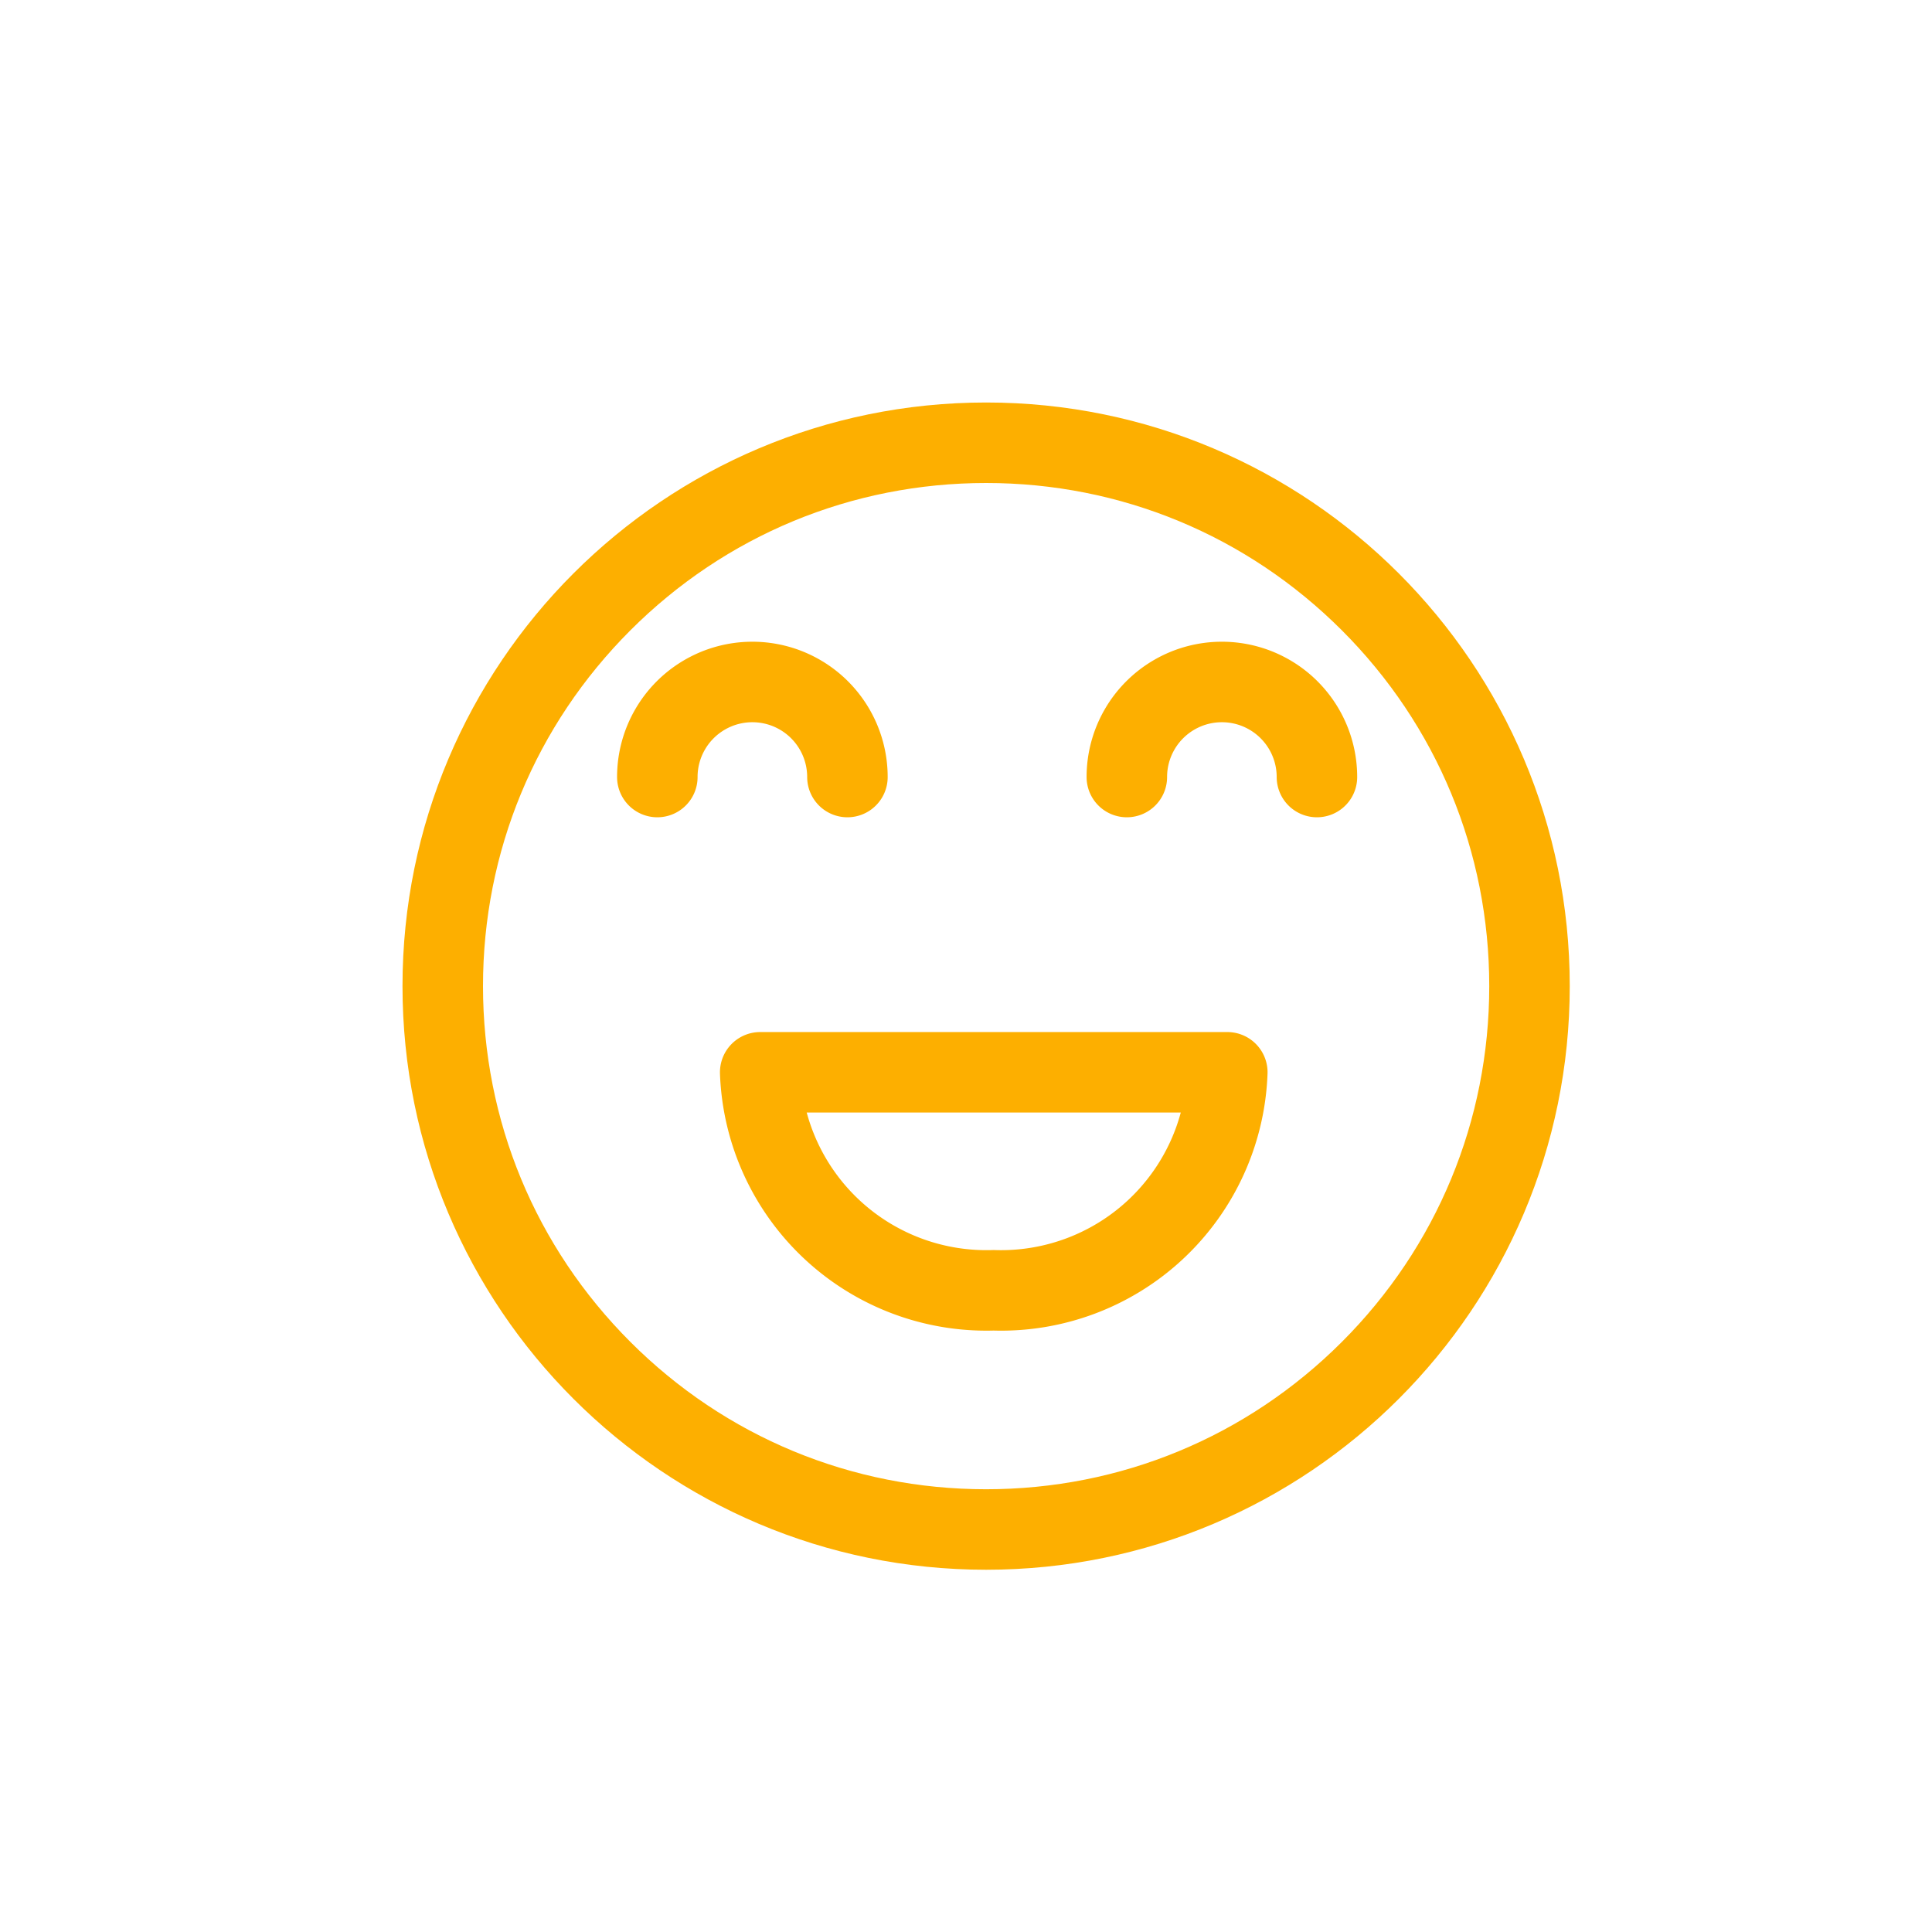 <svg xmlns="http://www.w3.org/2000/svg" width="48" height="48" viewBox="0 0 48 48"><defs><style>.a,.b,.c{fill:none;}.b,.c{stroke:#fdaf00;stroke-linecap:round;stroke-miterlimit:10;stroke-width:2px;}.c{stroke-linejoin:round;}.d{fill:#fff;opacity:0;}.e,.f{stroke:none;}.f{fill:#fdaf00;}</style></defs><g transform="translate(-602 -4563)"><g transform="translate(612 4573)"><g class="a"><path class="e" d="M14.5,0A14.5,14.5,0,1,1,0,14.5,14.5,14.5,0,0,1,14.5,0Z"/><path class="f" d="M 14.5 2 C 11.161 2 8.022 3.3 5.661 5.661 C 3.3 8.022 2 11.161 2 14.5 C 2 17.839 3.3 20.978 5.661 23.339 C 8.022 25.7 11.161 27 14.5 27 C 17.839 27 20.978 25.7 23.339 23.339 C 25.7 20.978 27 17.839 27 14.5 C 27 11.161 25.7 8.022 23.339 5.661 C 20.978 3.3 17.839 2 14.5 2 M 14.5 1.9073486328125e-06 C 22.508 1.9073486328125e-06 29 6.492 29 14.5 C 29 22.508 22.508 29 14.5 29 C 6.492 29 1.9073486328125e-06 22.508 1.9073486328125e-06 14.5 C 1.9073486328125e-06 6.492 6.492 1.9073486328125e-06 14.5 1.9073486328125e-06 Z"/></g><path class="b" d="M39,21.361a2.361,2.361,0,1,1,4.723,0" transform="translate(-21.004 -12.056)"/><path class="b" d="M14.3,21.361a2.361,2.361,0,1,1,4.723,0" transform="translate(-7.969 -12.056)"/><path class="c" d="M17,37a5.623,5.623,0,0,0,5.8,5.416A5.623,5.623,0,0,0,28.605,37Z" transform="translate(-8.113 -20.359)"/></g><rect class="d" width="48" height="48" transform="translate(602 4563)"/></g></svg>